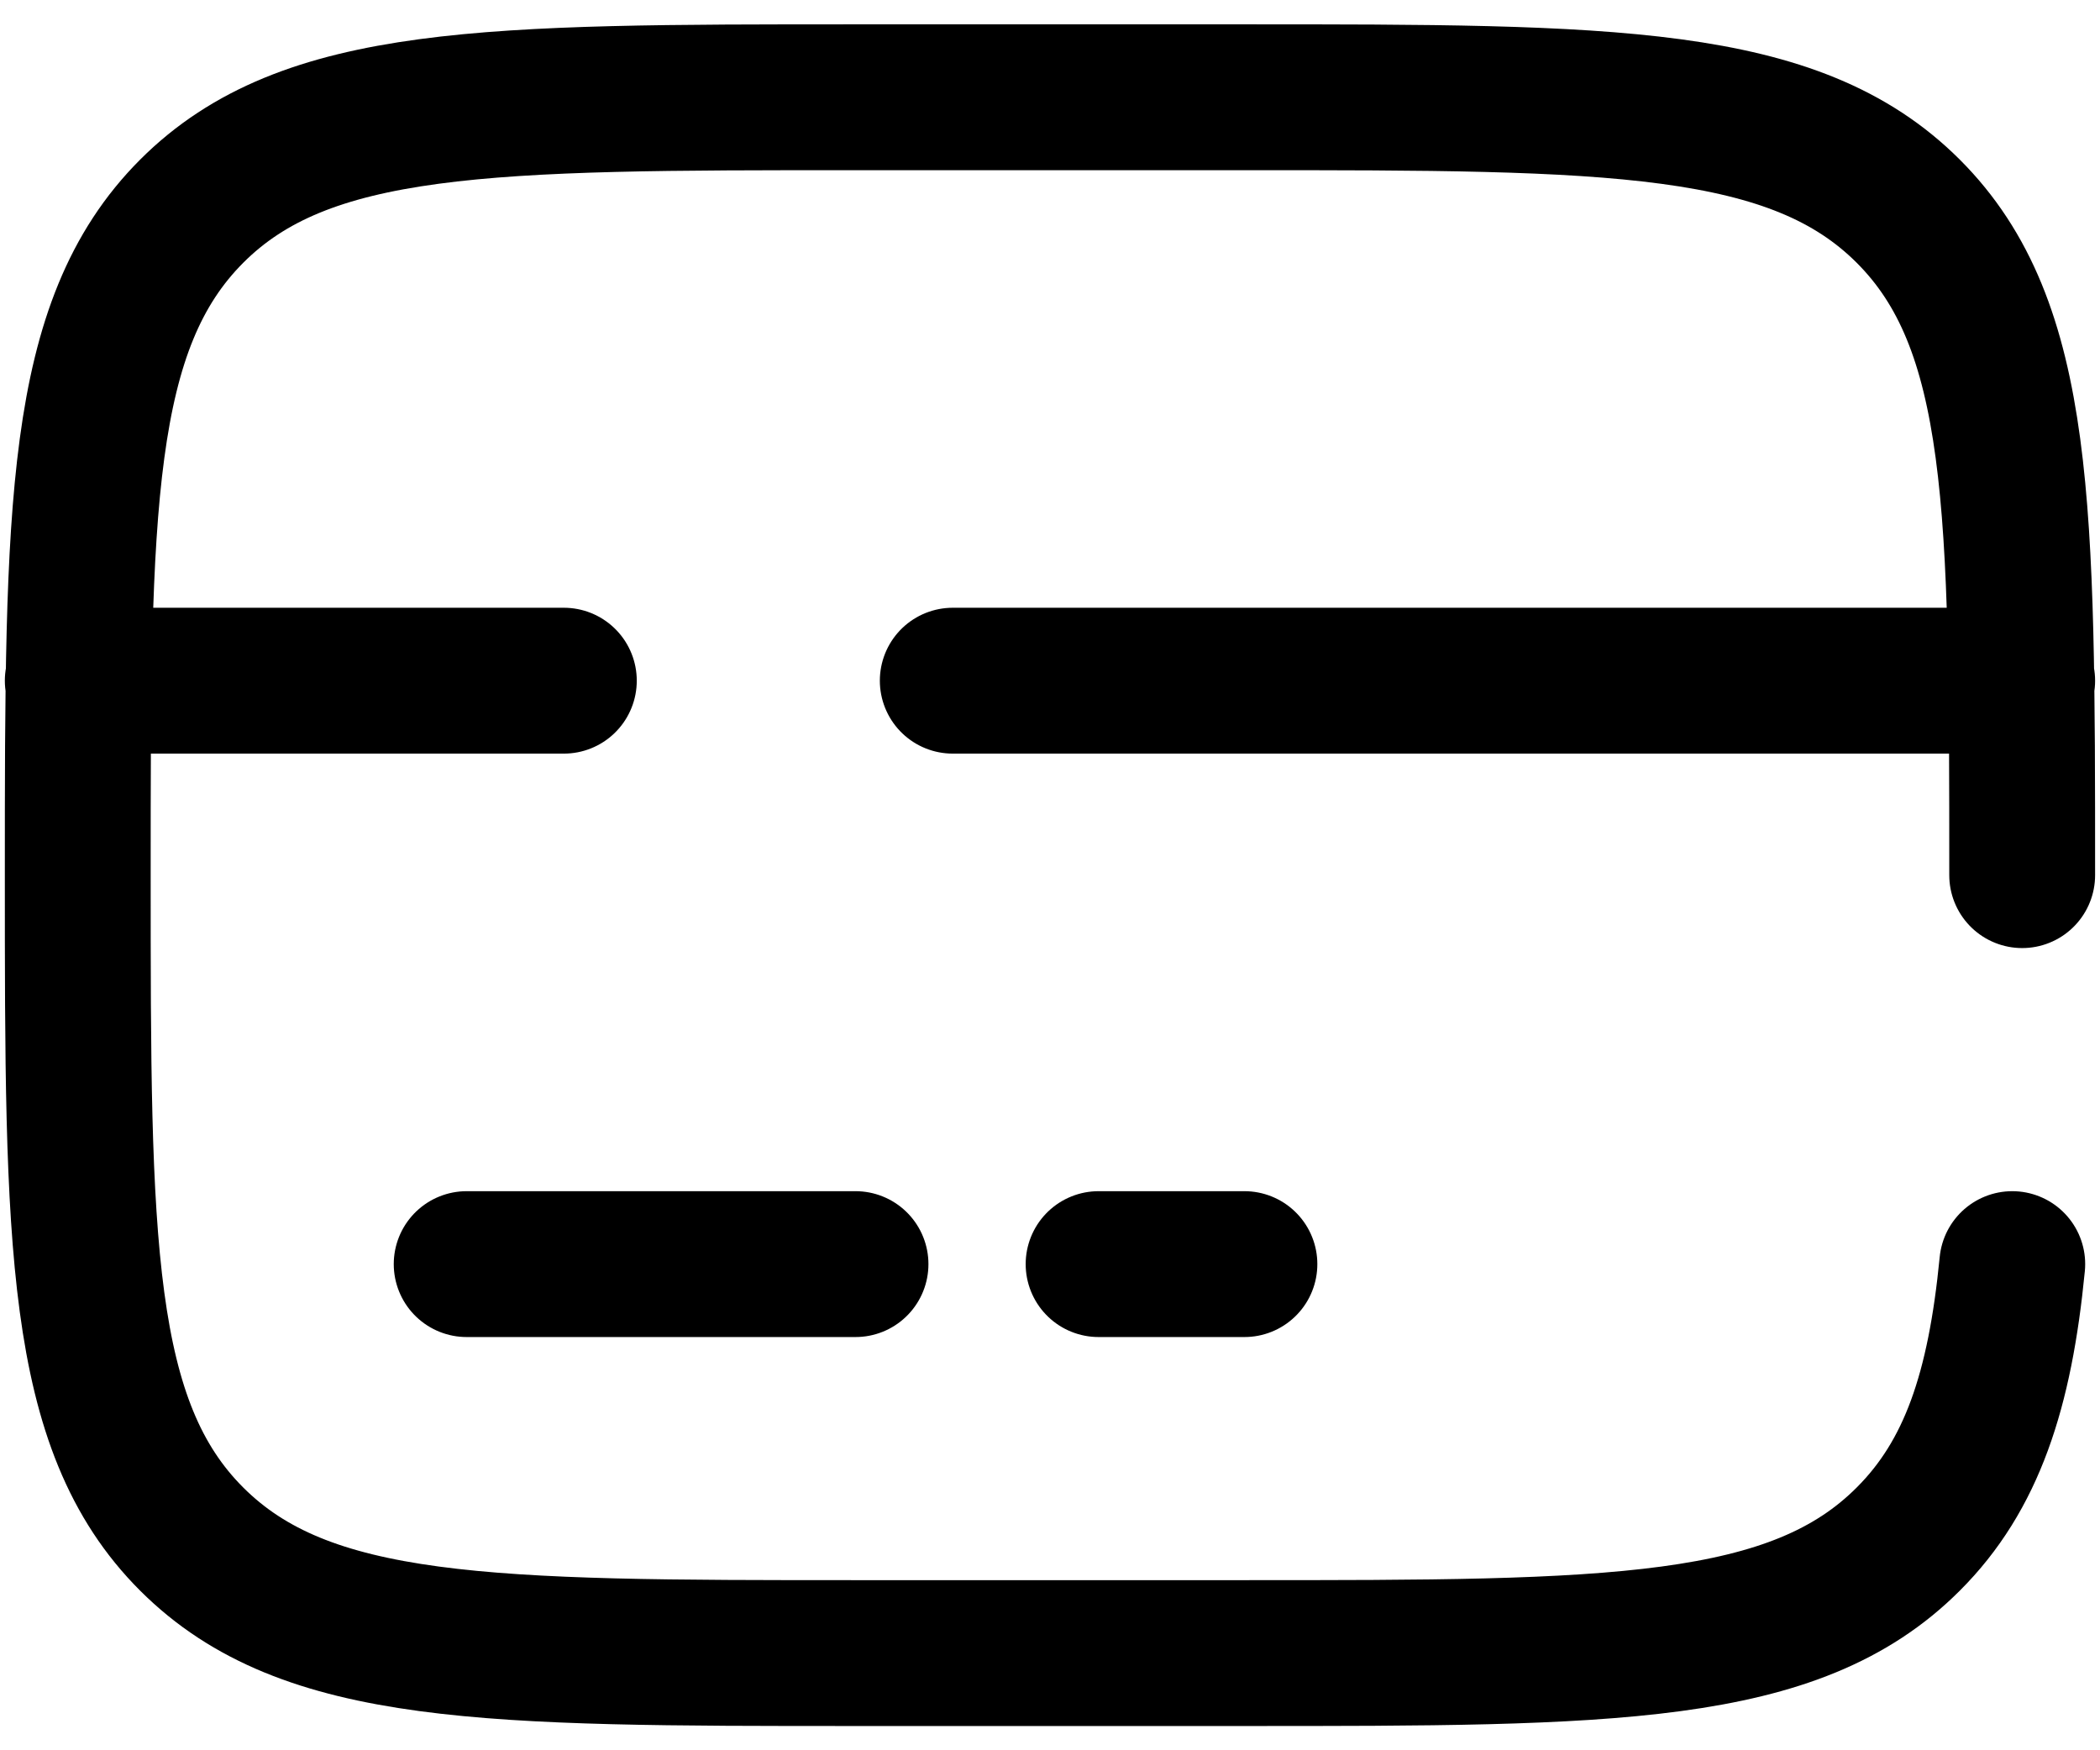 <svg width="36" height="30" viewBox="0 0 36 30" fill="none" xmlns="http://www.w3.org/2000/svg">
<path d="M34.666 15C34.666 8.715 34.666 5.572 32.713 3.62C30.76 1.669 27.618 1.667 21.333 1.667H14.666C8.381 1.667 5.238 1.667 3.286 3.62C1.335 5.574 1.333 8.715 1.333 15C1.333 21.285 1.333 24.429 3.286 26.38C5.24 28.332 8.381 28.334 14.666 28.334H21.333C27.618 28.334 30.761 28.334 32.713 26.38C33.803 25.292 34.285 23.834 34.496 21.667M14.666 21.667H8M21.333 21.667H18.833M1.333 11.667H9.666M34.666 11.667H16.333" stroke="black" stroke-width="2.5" stroke-linecap="round"/>
</svg>
